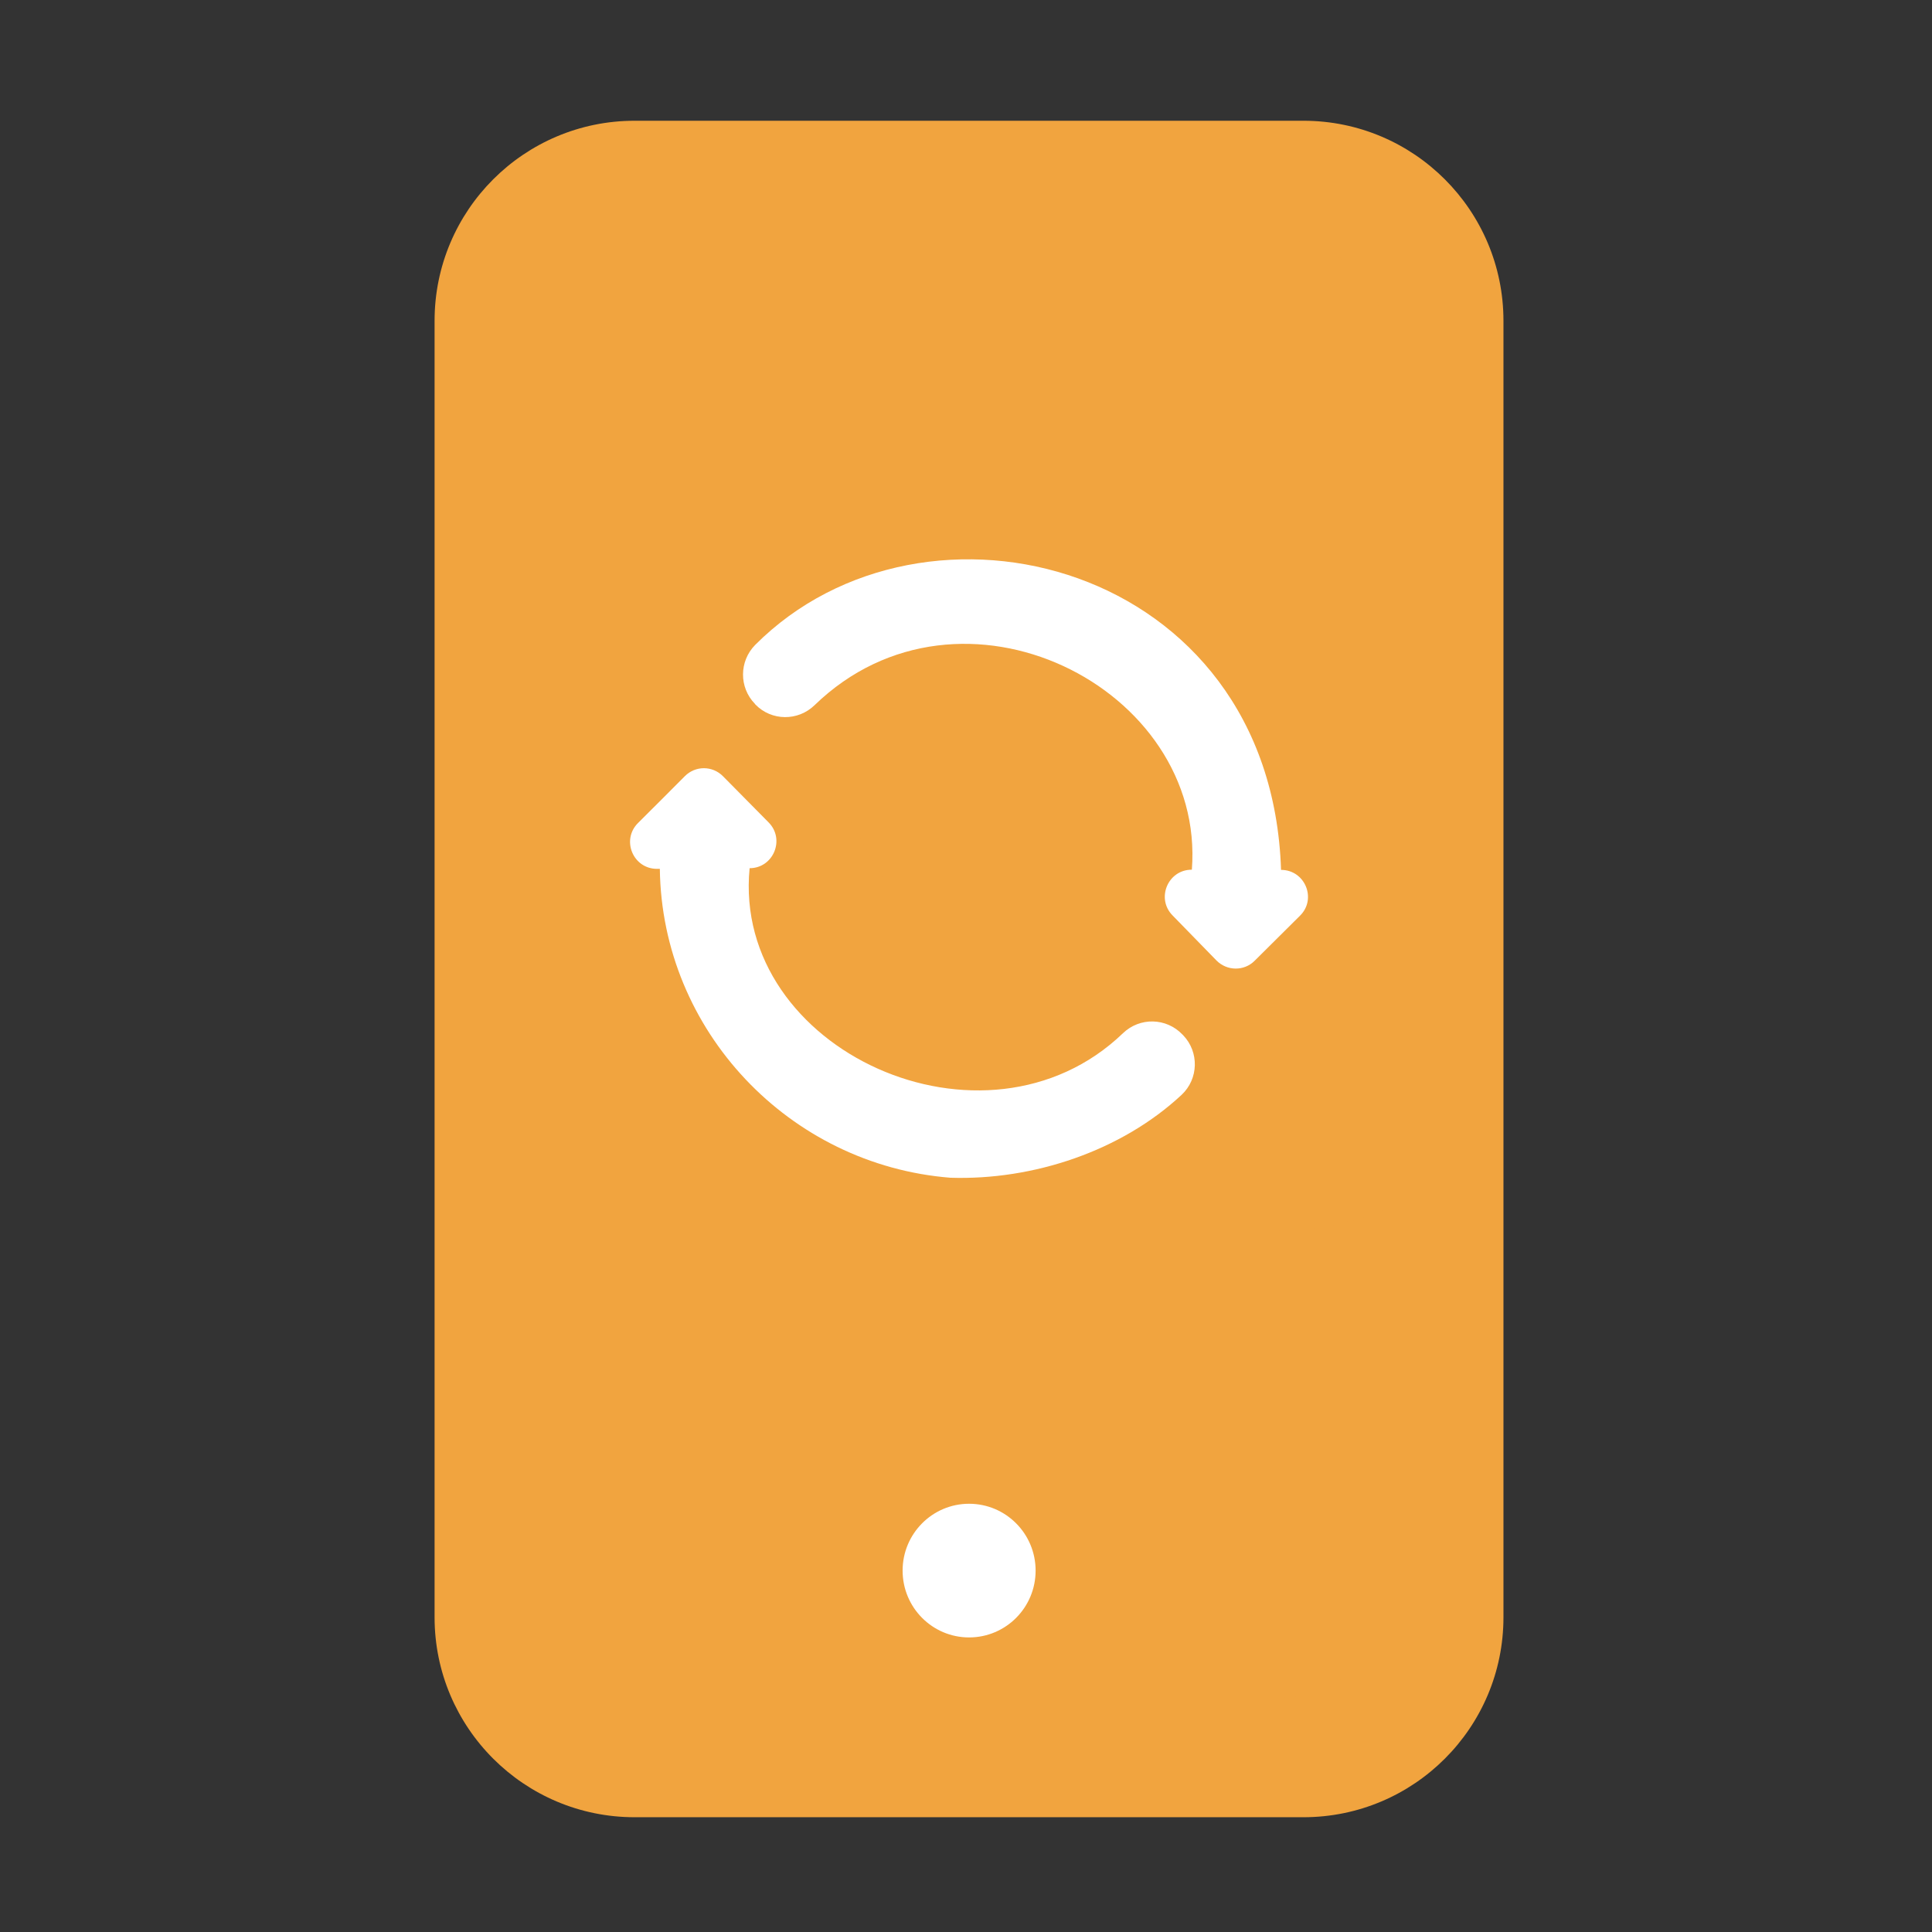 <svg width="32" height="32" viewBox="0 0 32 32" fill="none" xmlns="http://www.w3.org/2000/svg">
<rect x="0" y="0" width="32" height="32" fill="#333333" stroke="none"/>
<path d="M21.589 30.099H10.511C8.682 30.099 7.198 28.616 7.198 26.787V5.313C7.198 3.484 8.682 2 10.511 2H21.589C23.418 2 24.902 3.484 24.902 5.313V26.787C24.902 28.616 23.418 30.099 21.589 30.099Z" fill="#F1A43F"/>
<path d="M22.966 5.729V26.377C22.966 27.341 22.197 28.122 21.25 28.122H10.851C9.904 28.122 9.134 27.341 9.134 26.377V5.729C9.134 5.518 9.171 5.318 9.238 5.13C9.477 4.462 10.109 3.984 10.851 3.984H21.25C22.197 3.984 22.966 4.765 22.966 5.729Z" fill="#F1A43F"/>
<path d="M22.966 5.729V20.036C20.685 20.901 17.861 20.224 16.4 17.667L9.238 5.13C9.477 4.462 10.109 3.984 10.851 3.984H21.25C22.196 3.984 22.966 4.765 22.966 5.729Z" fill="#F1A43F"/>
<path d="M16.051 27.121C16.66 27.121 17.153 26.626 17.153 26.014C17.153 25.403 16.66 24.907 16.051 24.907C15.443 24.907 14.95 25.403 14.95 26.014C14.95 26.626 15.443 27.121 16.051 27.121Z" fill="white"/>
<path d="M15.74 19.507C13.07 19.294 10.963 17.071 10.929 14.391H10.882C10.486 14.391 10.286 13.913 10.567 13.632C10.828 13.371 11.09 13.112 11.345 12.854C11.52 12.68 11.8 12.68 11.975 12.857C12.222 13.107 12.475 13.363 12.73 13.621C13.009 13.902 12.809 14.38 12.416 14.38C12.121 17.403 16.321 19.305 18.6 17.113C18.878 16.846 19.316 16.855 19.583 17.133L19.597 17.147C19.864 17.425 19.853 17.869 19.572 18.133C18.572 19.066 17.111 19.552 15.74 19.507Z" fill="white"/>
<path d="M21.218 14.408C21.615 14.408 21.814 14.888 21.533 15.166L20.78 15.914C20.606 16.088 20.322 16.085 20.148 15.908C19.909 15.664 19.668 15.414 19.42 15.161C19.145 14.88 19.345 14.405 19.738 14.405H19.741C19.974 11.385 15.911 9.336 13.492 11.68C13.217 11.947 12.778 11.944 12.511 11.668C12.508 11.666 12.506 11.663 12.503 11.657C12.239 11.385 12.242 10.952 12.508 10.682C15.318 7.864 21.053 9.317 21.218 14.408Z" fill="white"/>
</svg>

